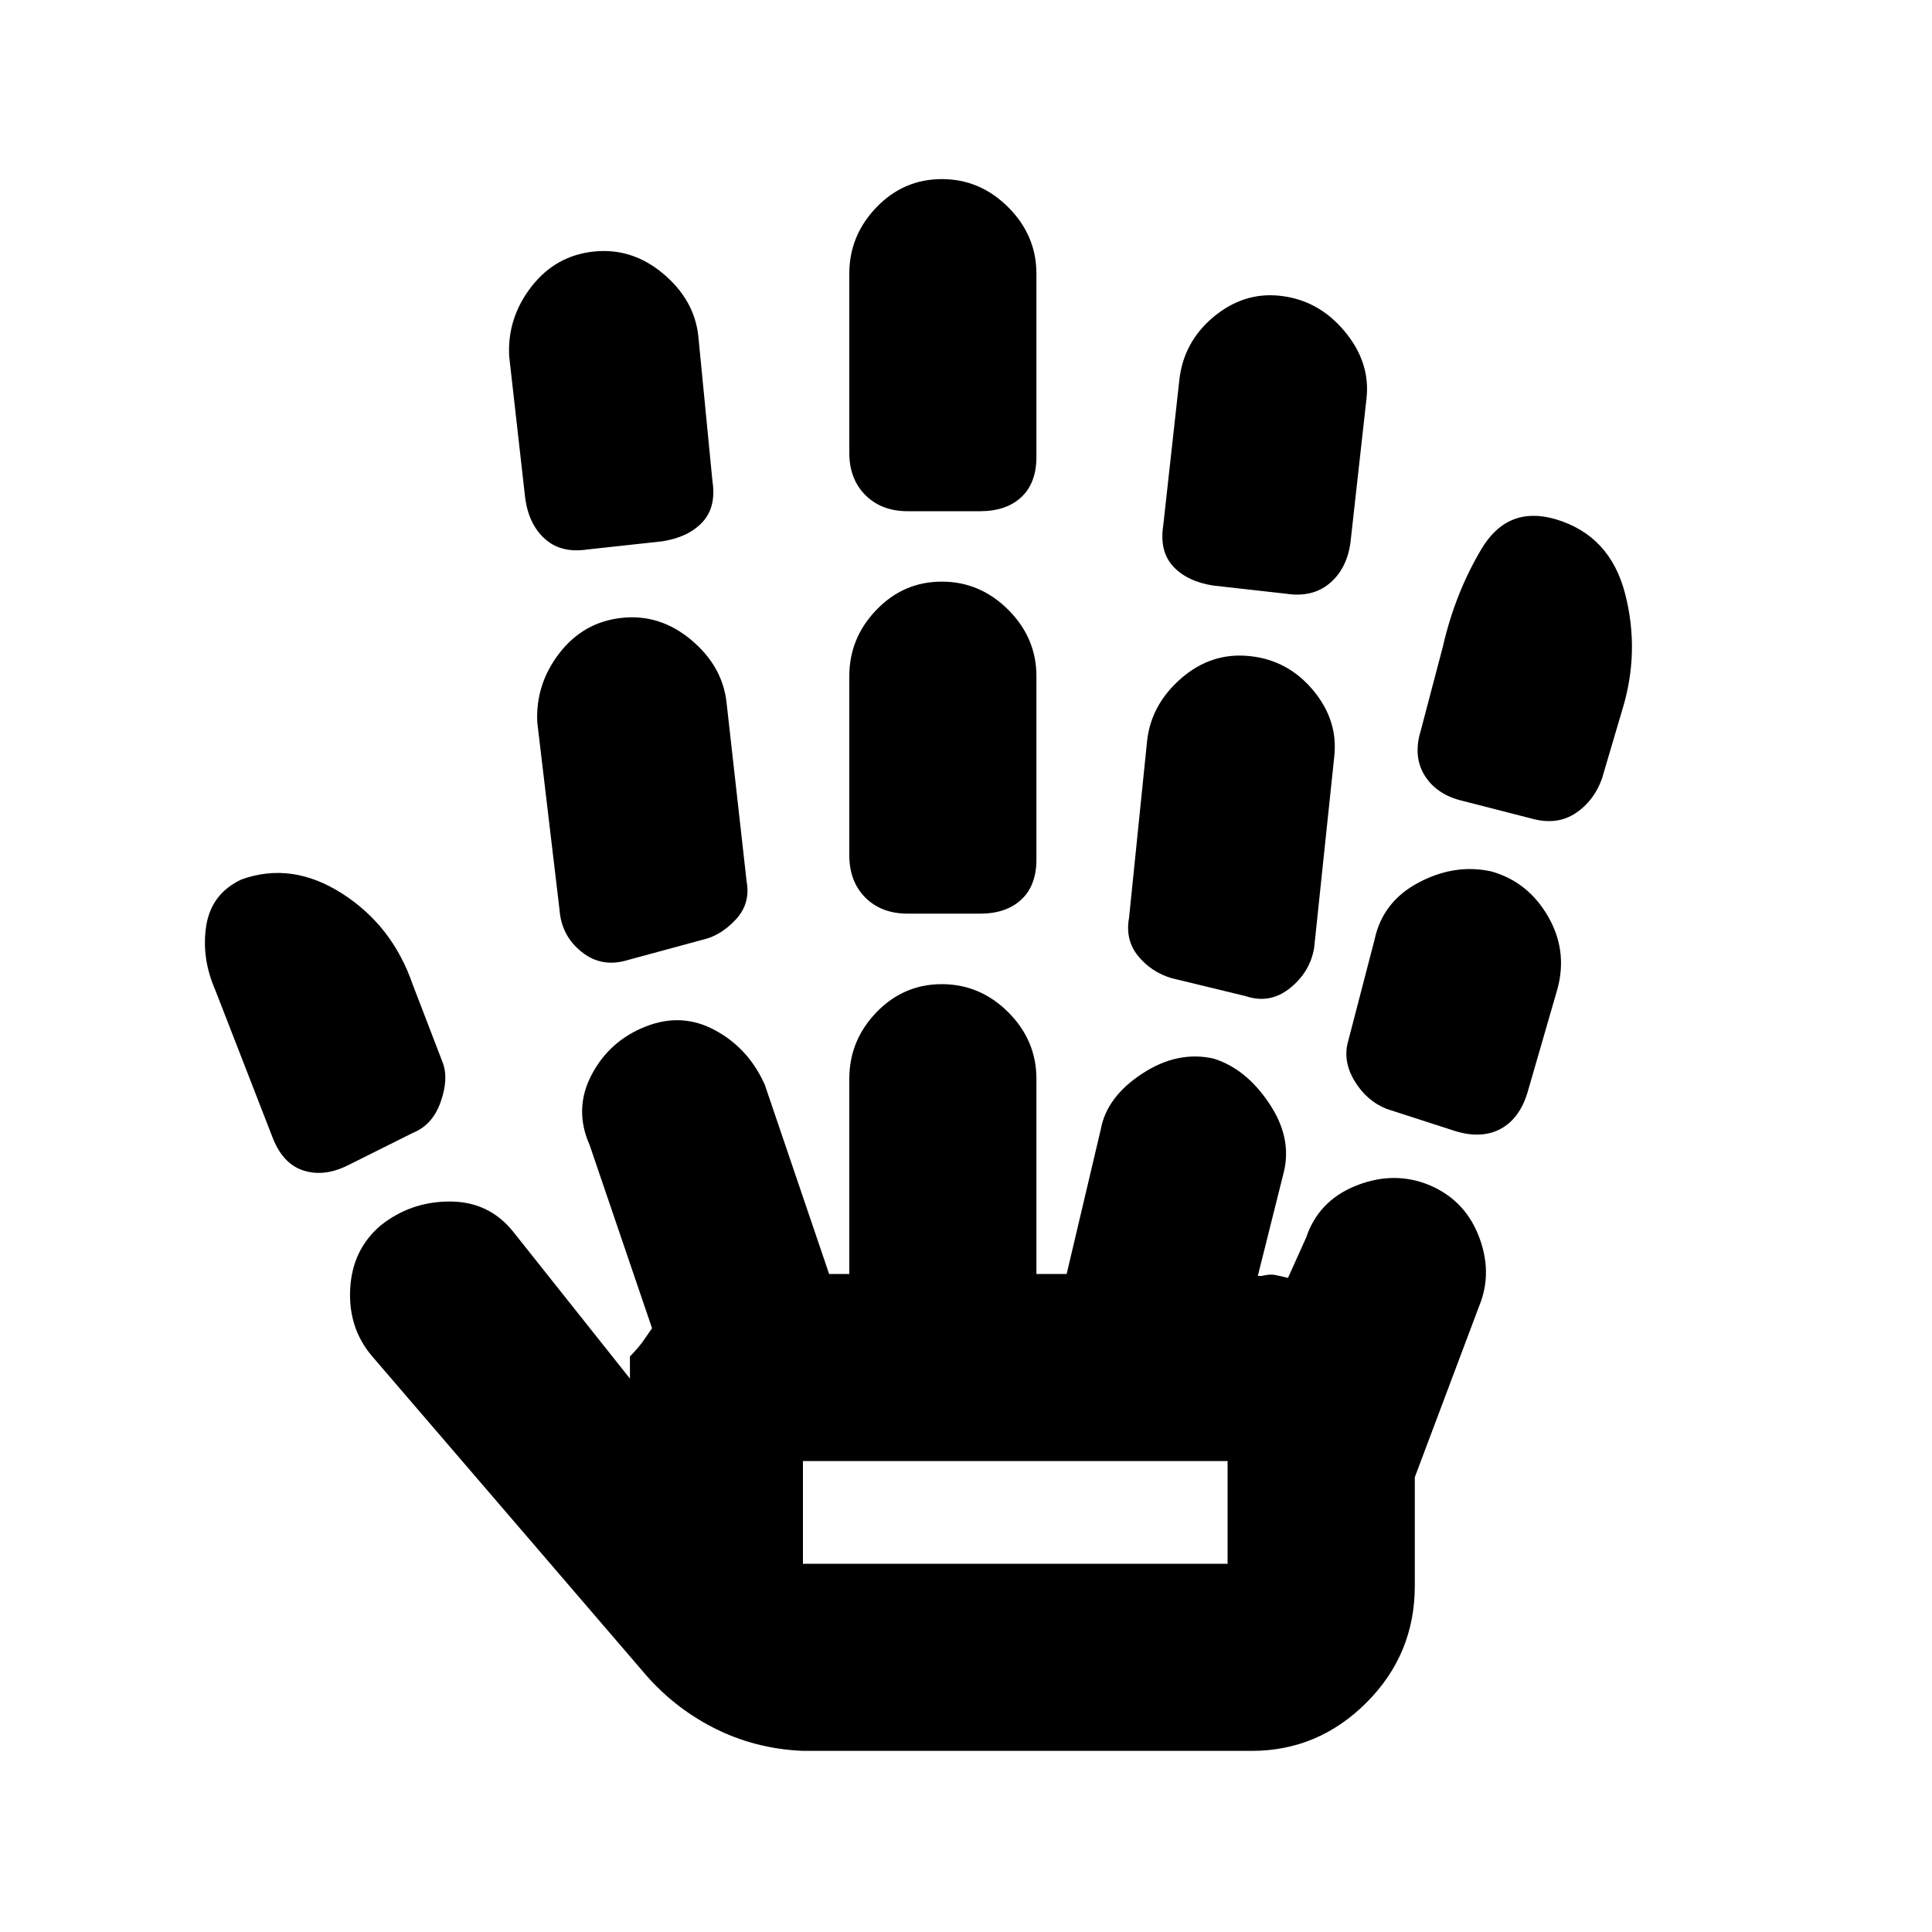 <svg xmlns="http://www.w3.org/2000/svg" height="20" width="20"><path d="M3.604 12.062q-.25.126-.469.053-.218-.073-.323-.365l-.583-1.5q-.146-.333-.094-.667.053-.333.365-.479.521-.187 1.042.146.52.333.729.938l.312.812q.063.167-.021.406-.083.24-.291.323Zm4.708 6.063q-.5-.021-.927-.24-.427-.218-.739-.593l-2.792-3.25q-.25-.292-.229-.698.021-.406.313-.656.312-.25.718-.25.406 0 .656.312l1.209 1.521v-.229q.083-.084.135-.157l.094-.135-.646-1.896q-.166-.375.021-.729t.563-.5q.374-.146.718.042.344.187.511.562l.666 1.959h.209v-2.021q0-.396.281-.688.281-.291.677-.291t.688.291q.291.292.291.688v2.021h.313l.354-1.5q.062-.334.427-.573.365-.24.739-.157.334.104.573.459.24.354.157.708l-.271 1.083h.041q.084-.02.136-.01.052.01.135.031l.188-.417q.125-.374.5-.531.375-.156.729-.031.396.146.552.531.156.386.01.74l-.666 1.771v1.125q0 .708-.5 1.208t-1.188.5ZM6.083 5.688q-.271.041-.437-.105-.167-.145-.208-.416l-.167-1.479q-.021-.396.229-.719.25-.323.646-.365.396-.042.719.229.323.271.364.646l.146 1.5q.042.271-.104.427-.146.156-.417.198Zm.417 4.25q-.271.083-.479-.084-.209-.166-.229-.437l-.23-1.938q-.02-.396.23-.719.25-.322.646-.364.395-.042.718.229.323.271.365.646l.208 1.854q.042.229-.114.396-.157.167-.344.208Zm1.812 6.25h4.396v-1.063H8.312Zm1.084-6.73q-.271 0-.438-.166-.166-.167-.166-.438V7q0-.396.281-.687.281-.292.677-.292t.688.292q.291.291.291.687v1.896q0 .271-.156.416-.156.146-.427.146Zm0-4.166q-.271 0-.438-.167-.166-.167-.166-.437V2.833q0-.395.281-.687.281-.292.677-.292t.688.292q.291.292.291.687v1.896q0 .271-.156.417-.156.146-.427.146Zm3.5 5.02-.771-.187q-.208-.063-.344-.229-.135-.167-.093-.396l.187-1.833q.042-.375.354-.646.313-.271.709-.229.395.041.656.354.26.312.218.687l-.208 1.979q-.042.25-.25.417-.208.167-.458.083Zm.416-4.166-.75-.084q-.27-.041-.416-.197-.146-.157-.104-.427l.166-1.5q.042-.396.354-.657.313-.26.688-.219.396.042.667.365t.229.698l-.167 1.5q-.041.271-.219.417-.177.146-.448.104Zm1.75 5.562-.708-.229q-.208-.083-.333-.291-.125-.209-.063-.417l.271-1.042q.083-.396.459-.594.374-.197.75-.114.374.104.583.458.208.354.104.75l-.313 1.083q-.083.271-.281.376-.198.104-.469.02Zm.813-3.229-.729-.187q-.271-.063-.396-.261t-.042-.469l.23-.874q.124-.542.395-1 .271-.459.771-.313.563.167.719.771.156.604-.031 1.208l-.209.708q-.083.23-.271.355-.187.125-.437.062Zm-7.563 7.709h4.396Z"/></svg>
